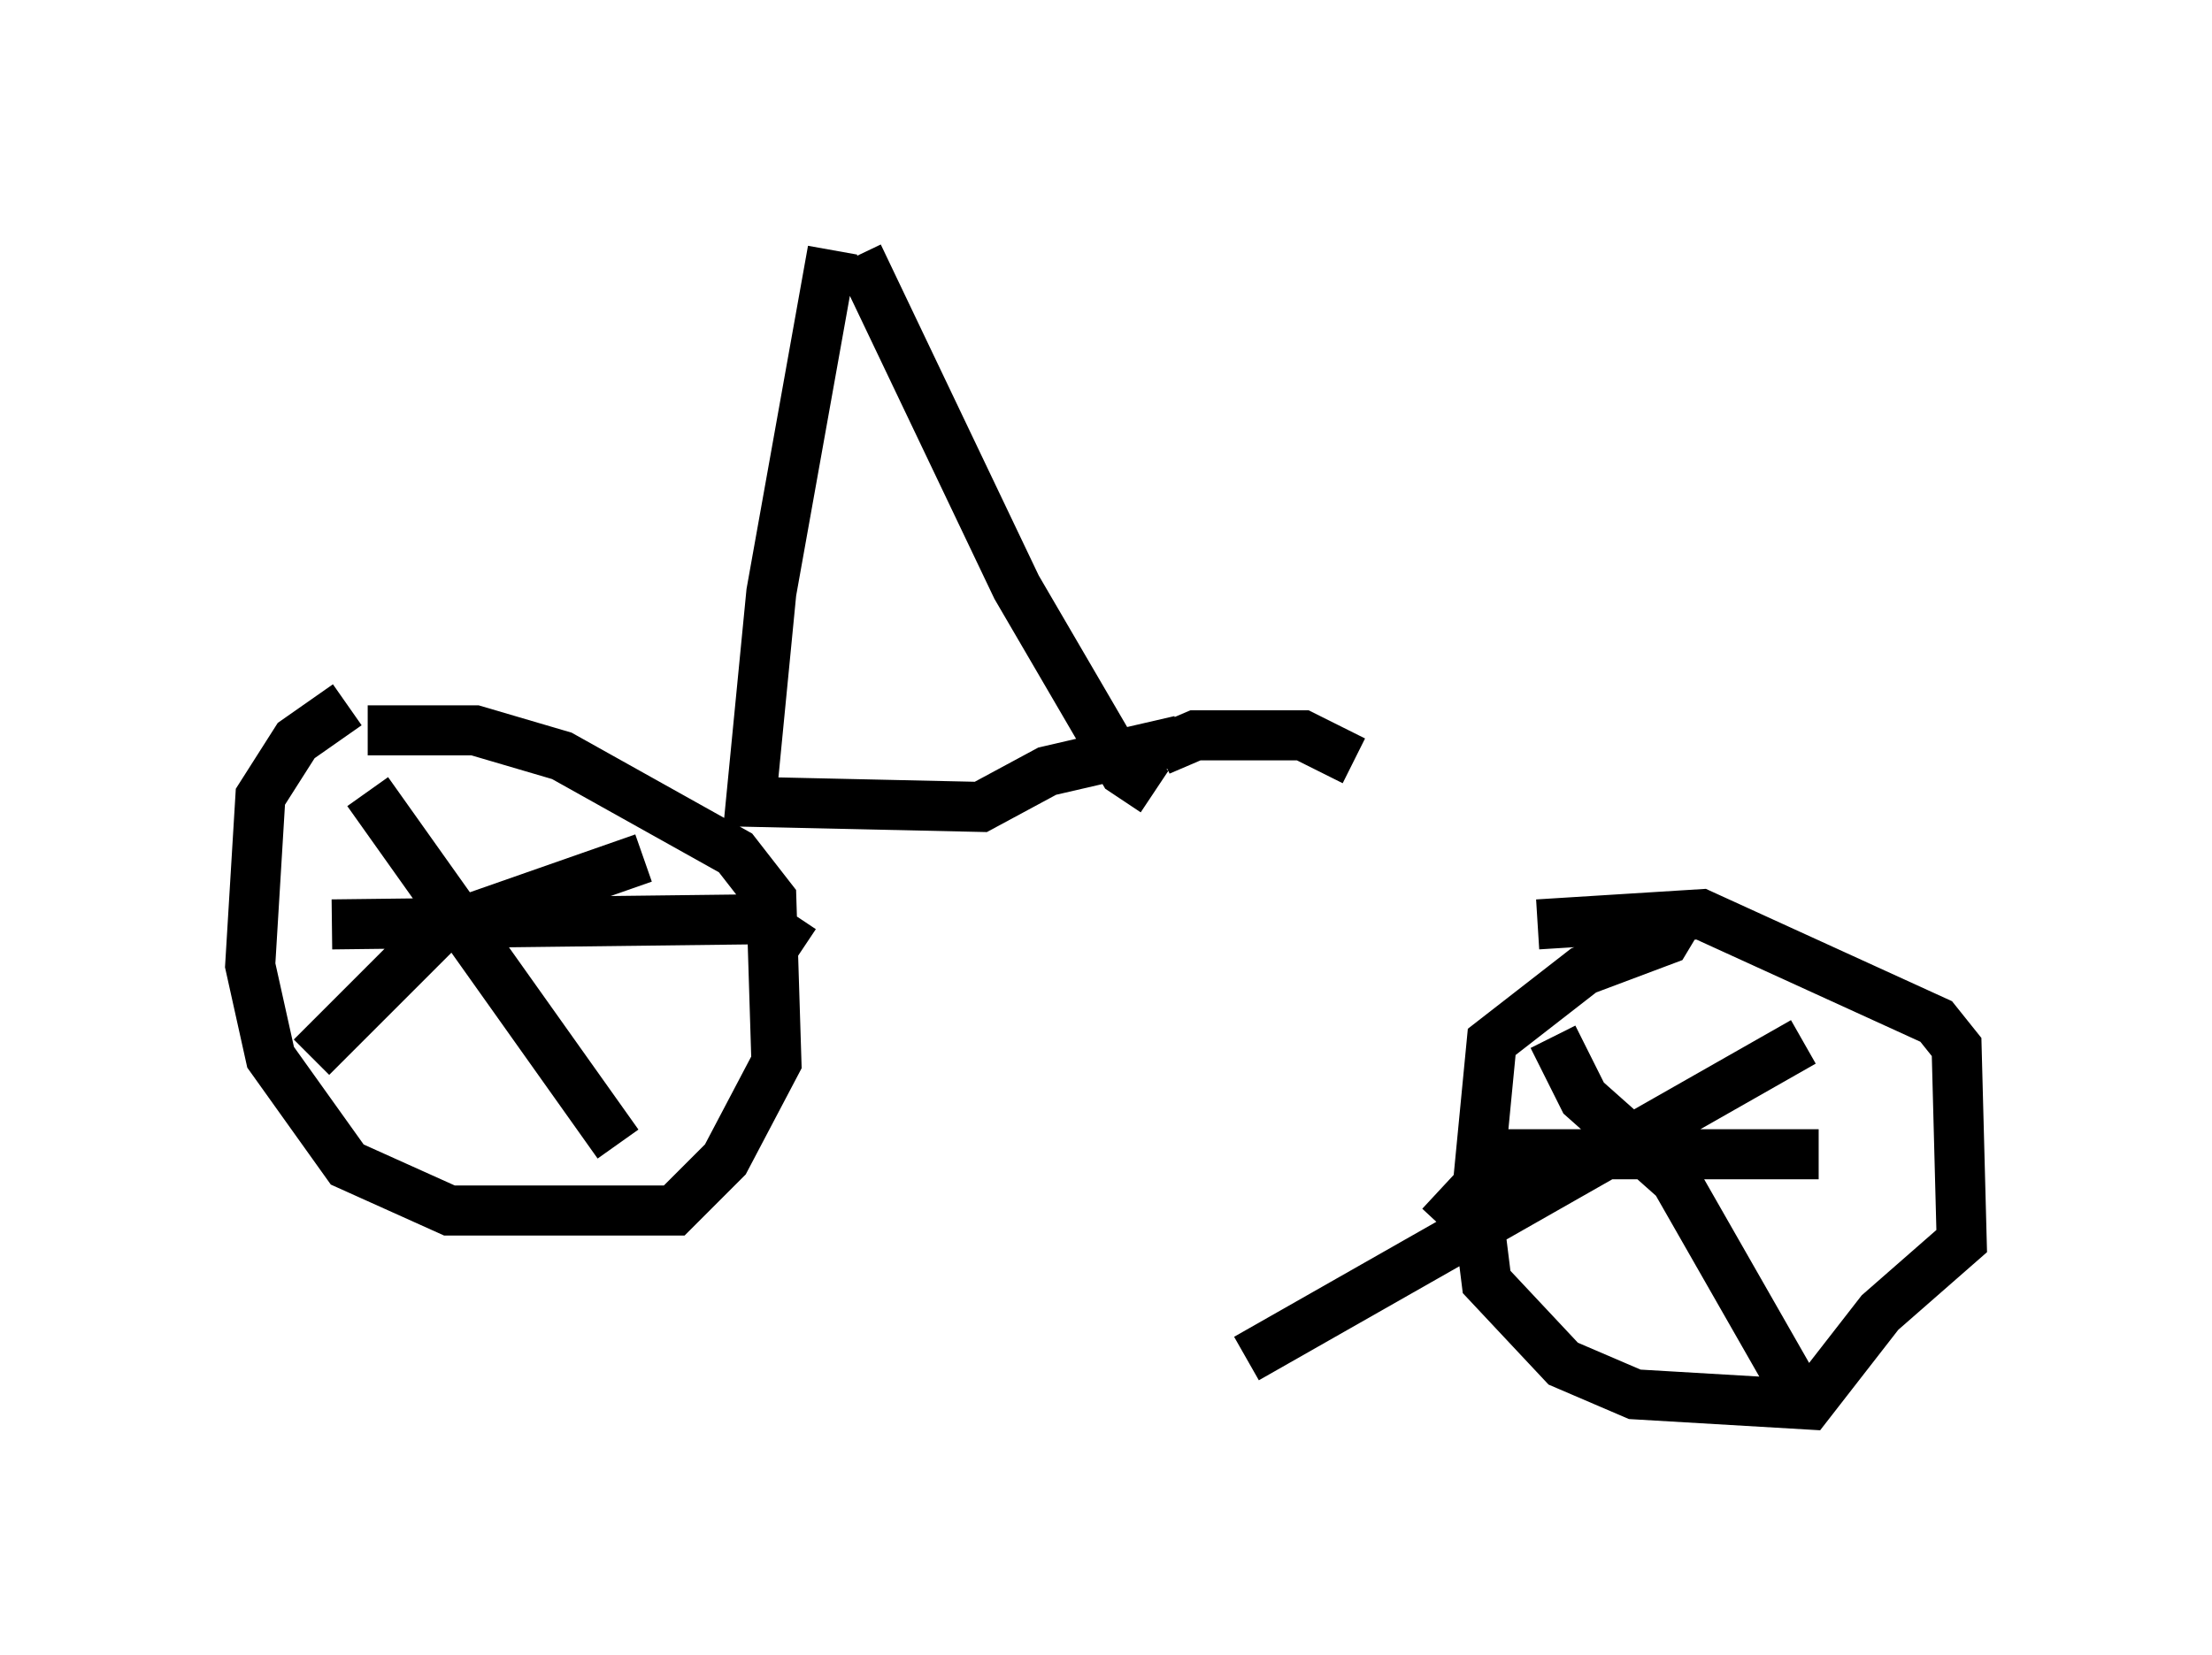 <?xml version="1.0" encoding="utf-8" ?>
<svg baseProfile="full" height="33.071" version="1.1" width="44.198" xmlns="http://www.w3.org/2000/svg" xmlns:ev="http://www.w3.org/2001/xml-events" xmlns:xlink="http://www.w3.org/1999/xlink"><defs /><rect fill="white" height="33.071" width="44.198" x="0" y="0" /><path d="M9.185, 13.167 m-2.246, 0.919 l-1.021, 0.715 -0.715, 1.123 l-0.204, 3.369 0.408, 1.838 l1.531, 2.144 2.042, 0.919 l4.492, 0.0 1.021, -1.021 l1.021, -1.94 -0.102, -3.267 l-0.715, -0.919 -3.471, -1.94 l-1.735, -0.51 -2.144, 0.0 m26.236, 3.675 l-0.306, 0.51 -1.633, 0.613 l-1.838, 1.429 -0.306, 3.165 l0.204, 1.633 1.531, 1.633 l1.429, 0.613 3.471, 0.204 l1.429, -1.838 1.633, -1.429 l-0.102, -3.879 -0.408, -0.51 l-4.696, -2.144 -3.267, 0.204 m-23.377, -2.654 l5.002, 7.044 m0.51, -5.717 l-4.083, 1.429 -2.552, 2.552 m0.408, -2.654 l8.473, -0.102 0.919, 0.613 m15.006, 1.735 l0.613, 1.225 1.838, 1.633 l2.45, 4.288 m0.102, -7.044 l-11.127, 6.329 m3.879, -2.654 l1.327, -1.429 6.227, 0.0 m-21.131, -5.921 l0.0, 0.0 m0.0, 0.0 l0.0, 0.0 m0.0, 0.0 l0.0, 0.0 m1.429, -12.148 l-1.225, 6.84 -0.408, 4.185 l4.594, 0.102 1.327, -0.715 l2.654, -0.613 m-6.431, -9.698 l3.165, 6.635 2.144, 3.675 l0.613, 0.408 m0.102, -0.817 l0.715, -0.306 2.144, 0.0 l1.021, 0.51 " fill="none" stroke="black" stroke-width="1" /></svg>